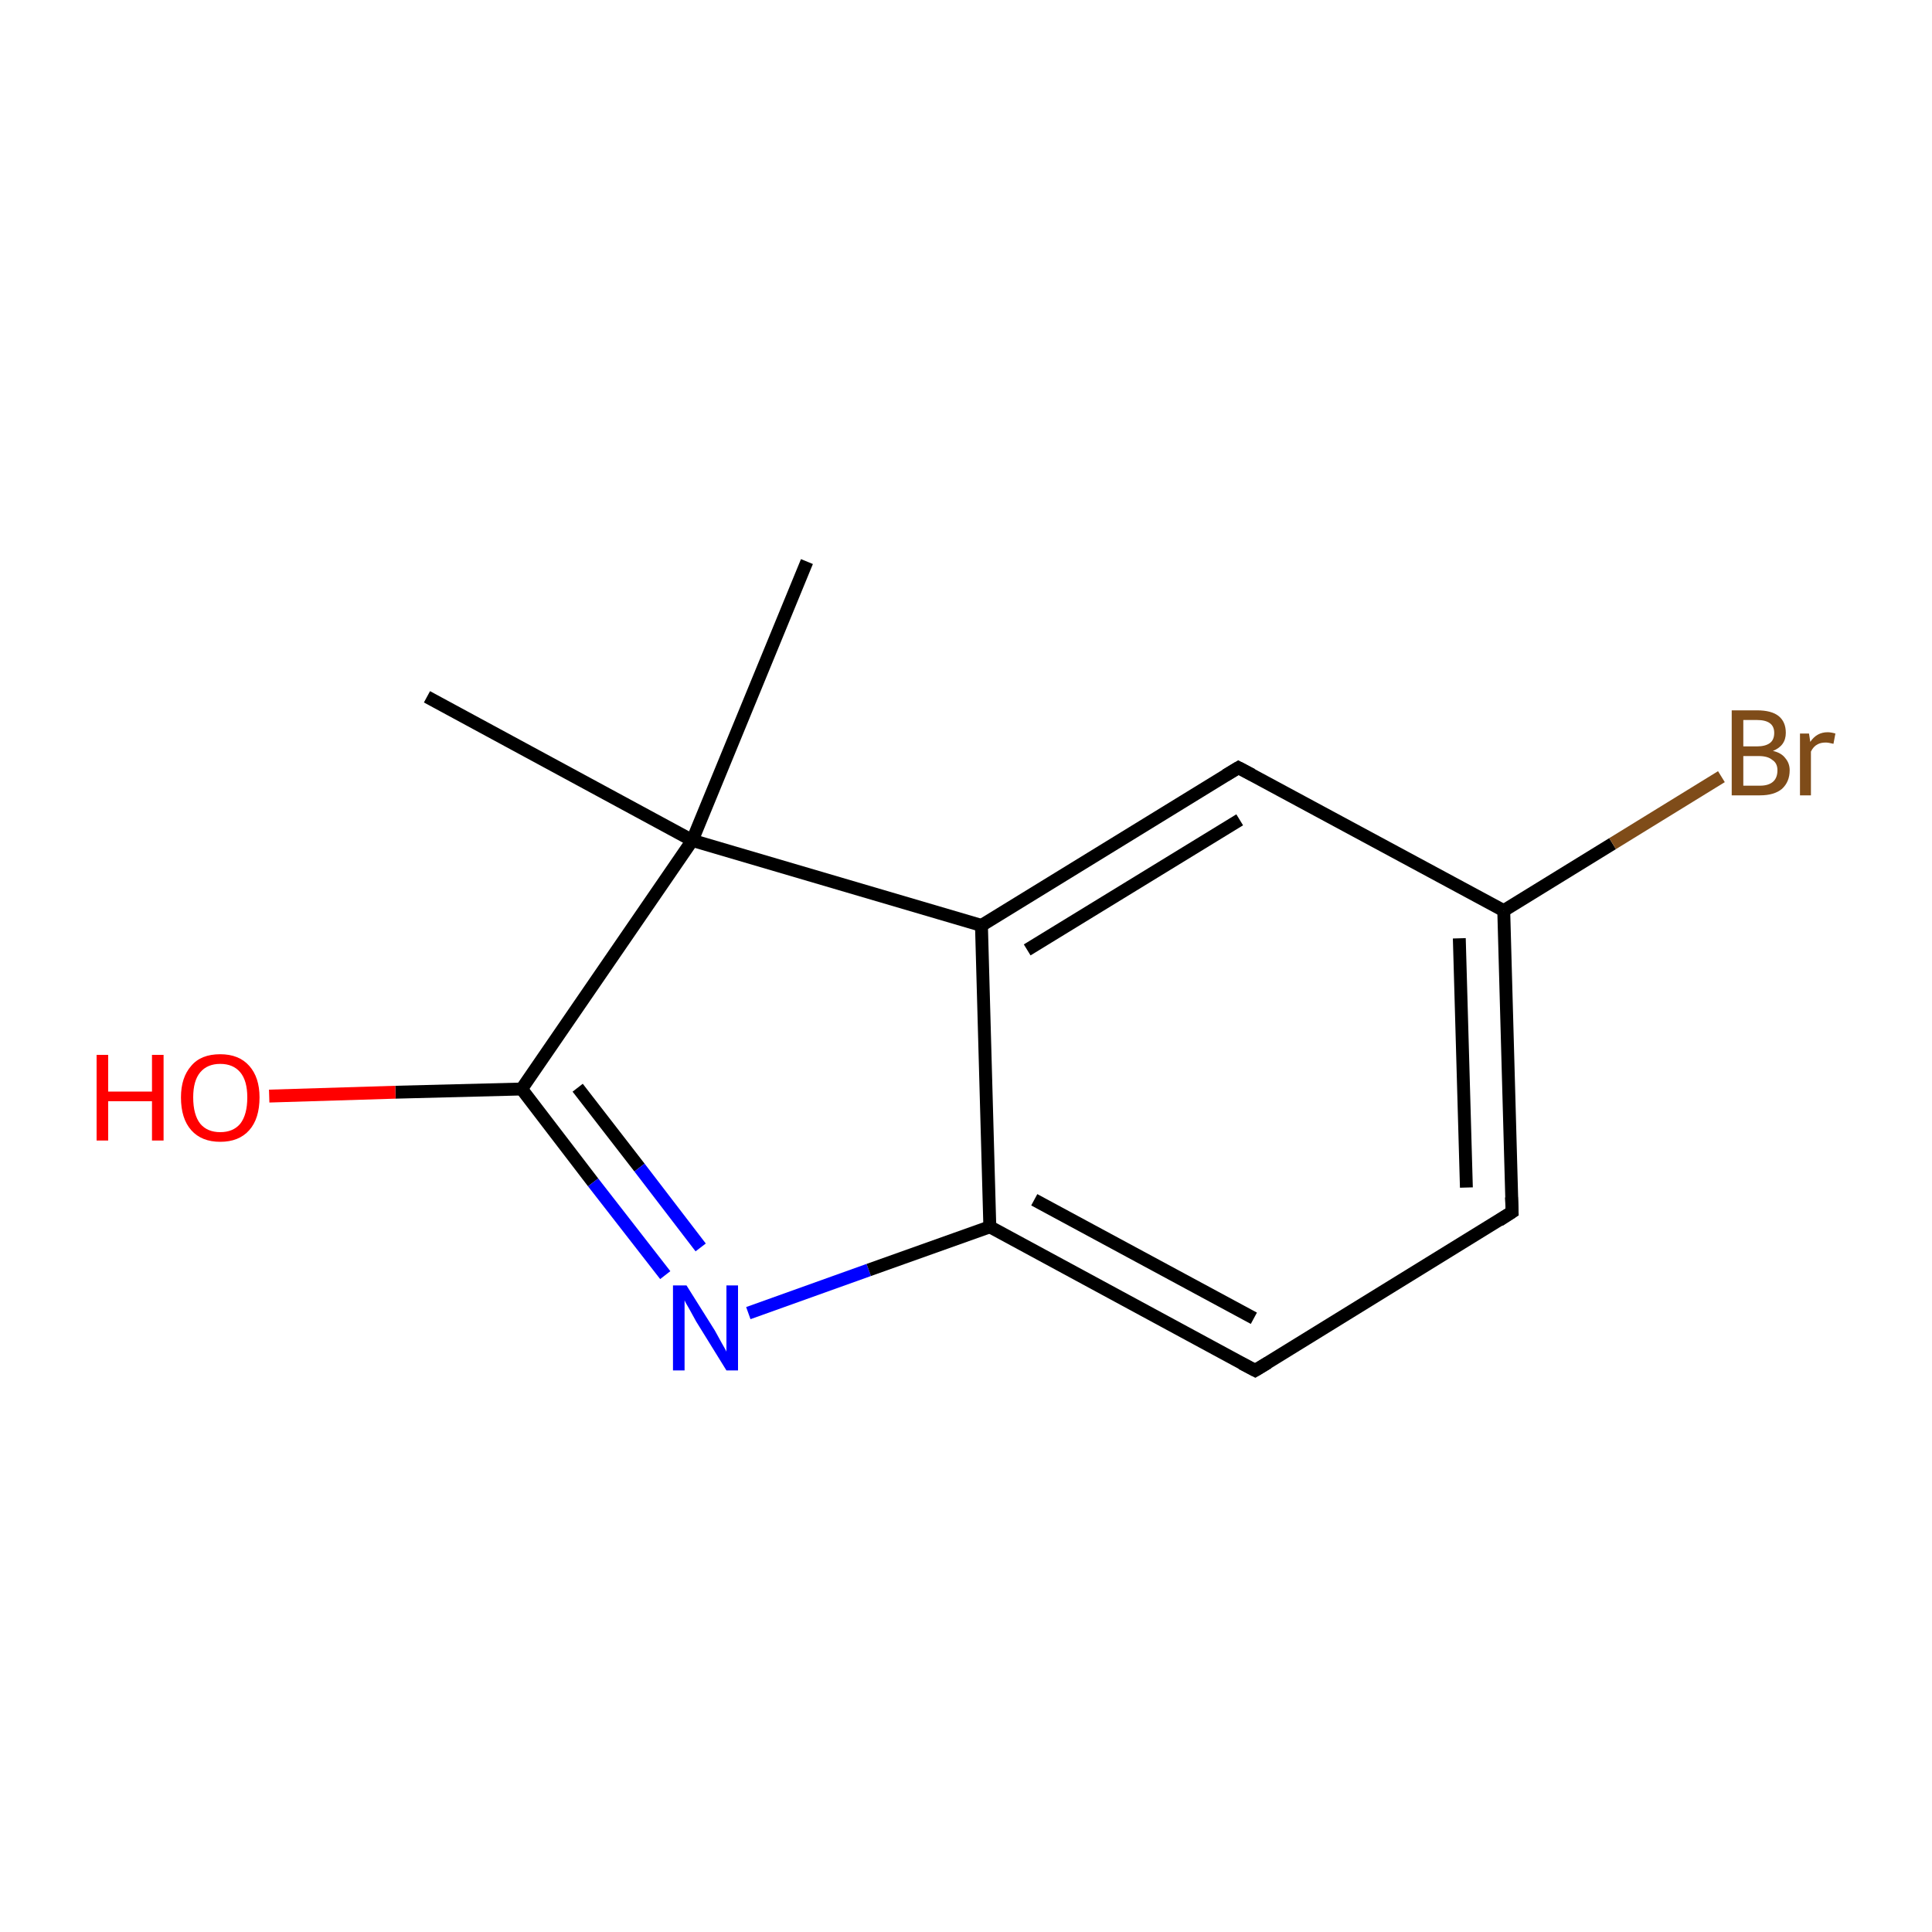 <?xml version='1.0' encoding='iso-8859-1'?>
<svg version='1.1' baseProfile='full'
              xmlns='http://www.w3.org/2000/svg'
                      xmlns:rdkit='http://www.rdkit.org/xml'
                      xmlns:xlink='http://www.w3.org/1999/xlink'
                  xml:space='preserve'
width='300px' height='300px' viewBox='0 0 300 300'>
<!-- END OF HEADER -->
<rect style='opacity:1.0;fill:#FFFFFF;stroke:none' width='300.0' height='300.0' x='0.0' y='0.0'> </rect>
<path class='bond-0 atom-0 atom-1' d='M 66.3,108.2 L 107.5,130.5' style='fill:none;fill-rule:evenodd;stroke:#000000;stroke-width:2.0px;stroke-linecap:butt;stroke-linejoin:miter;stroke-opacity:1' />
<path class='bond-1 atom-1 atom-2' d='M 107.5,130.5 L 125.3,87.2' style='fill:none;fill-rule:evenodd;stroke:#000000;stroke-width:2.0px;stroke-linecap:butt;stroke-linejoin:miter;stroke-opacity:1' />
<path class='bond-2 atom-1 atom-3' d='M 107.5,130.5 L 81.0,169.1' style='fill:none;fill-rule:evenodd;stroke:#000000;stroke-width:2.0px;stroke-linecap:butt;stroke-linejoin:miter;stroke-opacity:1' />
<path class='bond-3 atom-3 atom-4' d='M 81.0,169.1 L 61.4,169.6' style='fill:none;fill-rule:evenodd;stroke:#000000;stroke-width:2.0px;stroke-linecap:butt;stroke-linejoin:miter;stroke-opacity:1' />
<path class='bond-3 atom-3 atom-4' d='M 61.4,169.6 L 41.8,170.2' style='fill:none;fill-rule:evenodd;stroke:#FF0000;stroke-width:2.0px;stroke-linecap:butt;stroke-linejoin:miter;stroke-opacity:1' />
<path class='bond-4 atom-3 atom-5' d='M 81.0,169.1 L 92.1,183.6' style='fill:none;fill-rule:evenodd;stroke:#000000;stroke-width:2.0px;stroke-linecap:butt;stroke-linejoin:miter;stroke-opacity:1' />
<path class='bond-4 atom-3 atom-5' d='M 92.1,183.6 L 103.3,198.0' style='fill:none;fill-rule:evenodd;stroke:#0000FF;stroke-width:2.0px;stroke-linecap:butt;stroke-linejoin:miter;stroke-opacity:1' />
<path class='bond-4 atom-3 atom-5' d='M 89.7,168.9 L 99.3,181.3' style='fill:none;fill-rule:evenodd;stroke:#000000;stroke-width:2.0px;stroke-linecap:butt;stroke-linejoin:miter;stroke-opacity:1' />
<path class='bond-4 atom-3 atom-5' d='M 99.3,181.3 L 108.8,193.7' style='fill:none;fill-rule:evenodd;stroke:#0000FF;stroke-width:2.0px;stroke-linecap:butt;stroke-linejoin:miter;stroke-opacity:1' />
<path class='bond-5 atom-5 atom-6' d='M 116.2,203.9 L 134.9,197.2' style='fill:none;fill-rule:evenodd;stroke:#0000FF;stroke-width:2.0px;stroke-linecap:butt;stroke-linejoin:miter;stroke-opacity:1' />
<path class='bond-5 atom-5 atom-6' d='M 134.9,197.2 L 153.7,190.5' style='fill:none;fill-rule:evenodd;stroke:#000000;stroke-width:2.0px;stroke-linecap:butt;stroke-linejoin:miter;stroke-opacity:1' />
<path class='bond-6 atom-6 atom-7' d='M 153.7,190.5 L 194.9,212.8' style='fill:none;fill-rule:evenodd;stroke:#000000;stroke-width:2.0px;stroke-linecap:butt;stroke-linejoin:miter;stroke-opacity:1' />
<path class='bond-6 atom-6 atom-7' d='M 160.6,186.3 L 194.7,204.7' style='fill:none;fill-rule:evenodd;stroke:#000000;stroke-width:2.0px;stroke-linecap:butt;stroke-linejoin:miter;stroke-opacity:1' />
<path class='bond-7 atom-7 atom-8' d='M 194.9,212.8 L 234.8,188.2' style='fill:none;fill-rule:evenodd;stroke:#000000;stroke-width:2.0px;stroke-linecap:butt;stroke-linejoin:miter;stroke-opacity:1' />
<path class='bond-8 atom-8 atom-9' d='M 234.8,188.2 L 233.5,141.4' style='fill:none;fill-rule:evenodd;stroke:#000000;stroke-width:2.0px;stroke-linecap:butt;stroke-linejoin:miter;stroke-opacity:1' />
<path class='bond-8 atom-8 atom-9' d='M 227.7,184.4 L 226.6,145.7' style='fill:none;fill-rule:evenodd;stroke:#000000;stroke-width:2.0px;stroke-linecap:butt;stroke-linejoin:miter;stroke-opacity:1' />
<path class='bond-9 atom-9 atom-10' d='M 233.5,141.4 L 250.4,131.0' style='fill:none;fill-rule:evenodd;stroke:#000000;stroke-width:2.0px;stroke-linecap:butt;stroke-linejoin:miter;stroke-opacity:1' />
<path class='bond-9 atom-9 atom-10' d='M 250.4,131.0 L 267.3,120.6' style='fill:none;fill-rule:evenodd;stroke:#7F4C19;stroke-width:2.0px;stroke-linecap:butt;stroke-linejoin:miter;stroke-opacity:1' />
<path class='bond-10 atom-9 atom-11' d='M 233.5,141.4 L 192.3,119.2' style='fill:none;fill-rule:evenodd;stroke:#000000;stroke-width:2.0px;stroke-linecap:butt;stroke-linejoin:miter;stroke-opacity:1' />
<path class='bond-11 atom-11 atom-12' d='M 192.3,119.2 L 152.4,143.7' style='fill:none;fill-rule:evenodd;stroke:#000000;stroke-width:2.0px;stroke-linecap:butt;stroke-linejoin:miter;stroke-opacity:1' />
<path class='bond-11 atom-11 atom-12' d='M 192.5,127.3 L 159.5,147.5' style='fill:none;fill-rule:evenodd;stroke:#000000;stroke-width:2.0px;stroke-linecap:butt;stroke-linejoin:miter;stroke-opacity:1' />
<path class='bond-12 atom-12 atom-1' d='M 152.4,143.7 L 107.5,130.5' style='fill:none;fill-rule:evenodd;stroke:#000000;stroke-width:2.0px;stroke-linecap:butt;stroke-linejoin:miter;stroke-opacity:1' />
<path class='bond-13 atom-12 atom-6' d='M 152.4,143.7 L 153.7,190.5' style='fill:none;fill-rule:evenodd;stroke:#000000;stroke-width:2.0px;stroke-linecap:butt;stroke-linejoin:miter;stroke-opacity:1' />
<path d='M 192.8,211.7 L 194.9,212.8 L 196.9,211.6' style='fill:none;stroke:#000000;stroke-width:2.0px;stroke-linecap:butt;stroke-linejoin:miter;stroke-miterlimit:10;stroke-opacity:1;' />
<path d='M 232.8,189.5 L 234.8,188.2 L 234.7,185.9' style='fill:none;stroke:#000000;stroke-width:2.0px;stroke-linecap:butt;stroke-linejoin:miter;stroke-miterlimit:10;stroke-opacity:1;' />
<path d='M 194.4,120.3 L 192.3,119.2 L 190.3,120.4' style='fill:none;stroke:#000000;stroke-width:2.0px;stroke-linecap:butt;stroke-linejoin:miter;stroke-miterlimit:10;stroke-opacity:1;' />
<path class='atom-4' d='M 15.0 163.8
L 16.8 163.8
L 16.8 169.5
L 23.6 169.5
L 23.6 163.8
L 25.4 163.8
L 25.4 177.1
L 23.6 177.1
L 23.6 171.0
L 16.8 171.0
L 16.8 177.1
L 15.0 177.1
L 15.0 163.8
' fill='#FF0000'/>
<path class='atom-4' d='M 28.1 170.4
Q 28.1 167.3, 29.7 165.5
Q 31.2 163.7, 34.2 163.7
Q 37.1 163.7, 38.7 165.5
Q 40.3 167.3, 40.3 170.4
Q 40.3 173.7, 38.7 175.5
Q 37.1 177.3, 34.2 177.3
Q 31.3 177.3, 29.7 175.5
Q 28.1 173.7, 28.1 170.4
M 34.2 175.8
Q 36.2 175.8, 37.3 174.5
Q 38.4 173.1, 38.4 170.4
Q 38.4 167.8, 37.3 166.5
Q 36.2 165.2, 34.2 165.2
Q 32.2 165.2, 31.1 166.5
Q 30.0 167.8, 30.0 170.4
Q 30.0 173.1, 31.1 174.5
Q 32.2 175.8, 34.2 175.8
' fill='#FF0000'/>
<path class='atom-5' d='M 106.6 199.6
L 111.0 206.6
Q 111.4 207.3, 112.1 208.6
Q 112.8 209.8, 112.8 209.9
L 112.8 199.6
L 114.6 199.6
L 114.6 212.8
L 112.8 212.8
L 108.1 205.2
Q 107.6 204.3, 107.0 203.2
Q 106.4 202.2, 106.3 201.9
L 106.3 212.8
L 104.5 212.8
L 104.5 199.6
L 106.6 199.6
' fill='#0000FF'/>
<path class='atom-10' d='M 275.3 116.6
Q 276.6 116.9, 277.2 117.7
Q 277.9 118.5, 277.9 119.6
Q 277.9 121.4, 276.7 122.5
Q 275.5 123.5, 273.3 123.5
L 268.9 123.5
L 268.9 110.3
L 272.8 110.3
Q 275.1 110.3, 276.2 111.2
Q 277.3 112.1, 277.3 113.8
Q 277.3 115.8, 275.3 116.6
M 270.7 111.8
L 270.7 115.9
L 272.8 115.9
Q 274.1 115.9, 274.8 115.4
Q 275.5 114.9, 275.5 113.8
Q 275.5 111.8, 272.8 111.8
L 270.7 111.8
M 273.3 122.0
Q 274.6 122.0, 275.3 121.4
Q 276.0 120.8, 276.0 119.6
Q 276.0 118.5, 275.2 118.0
Q 274.5 117.4, 273.1 117.4
L 270.7 117.4
L 270.7 122.0
L 273.3 122.0
' fill='#7F4C19'/>
<path class='atom-10' d='M 280.9 113.9
L 281.1 115.2
Q 282.1 113.7, 283.8 113.7
Q 284.3 113.7, 285.0 113.9
L 284.7 115.5
Q 283.9 115.3, 283.5 115.3
Q 282.7 115.3, 282.2 115.6
Q 281.6 115.9, 281.2 116.7
L 281.2 123.5
L 279.5 123.5
L 279.5 113.9
L 280.9 113.9
' fill='#7F4C19'/>
</svg>
